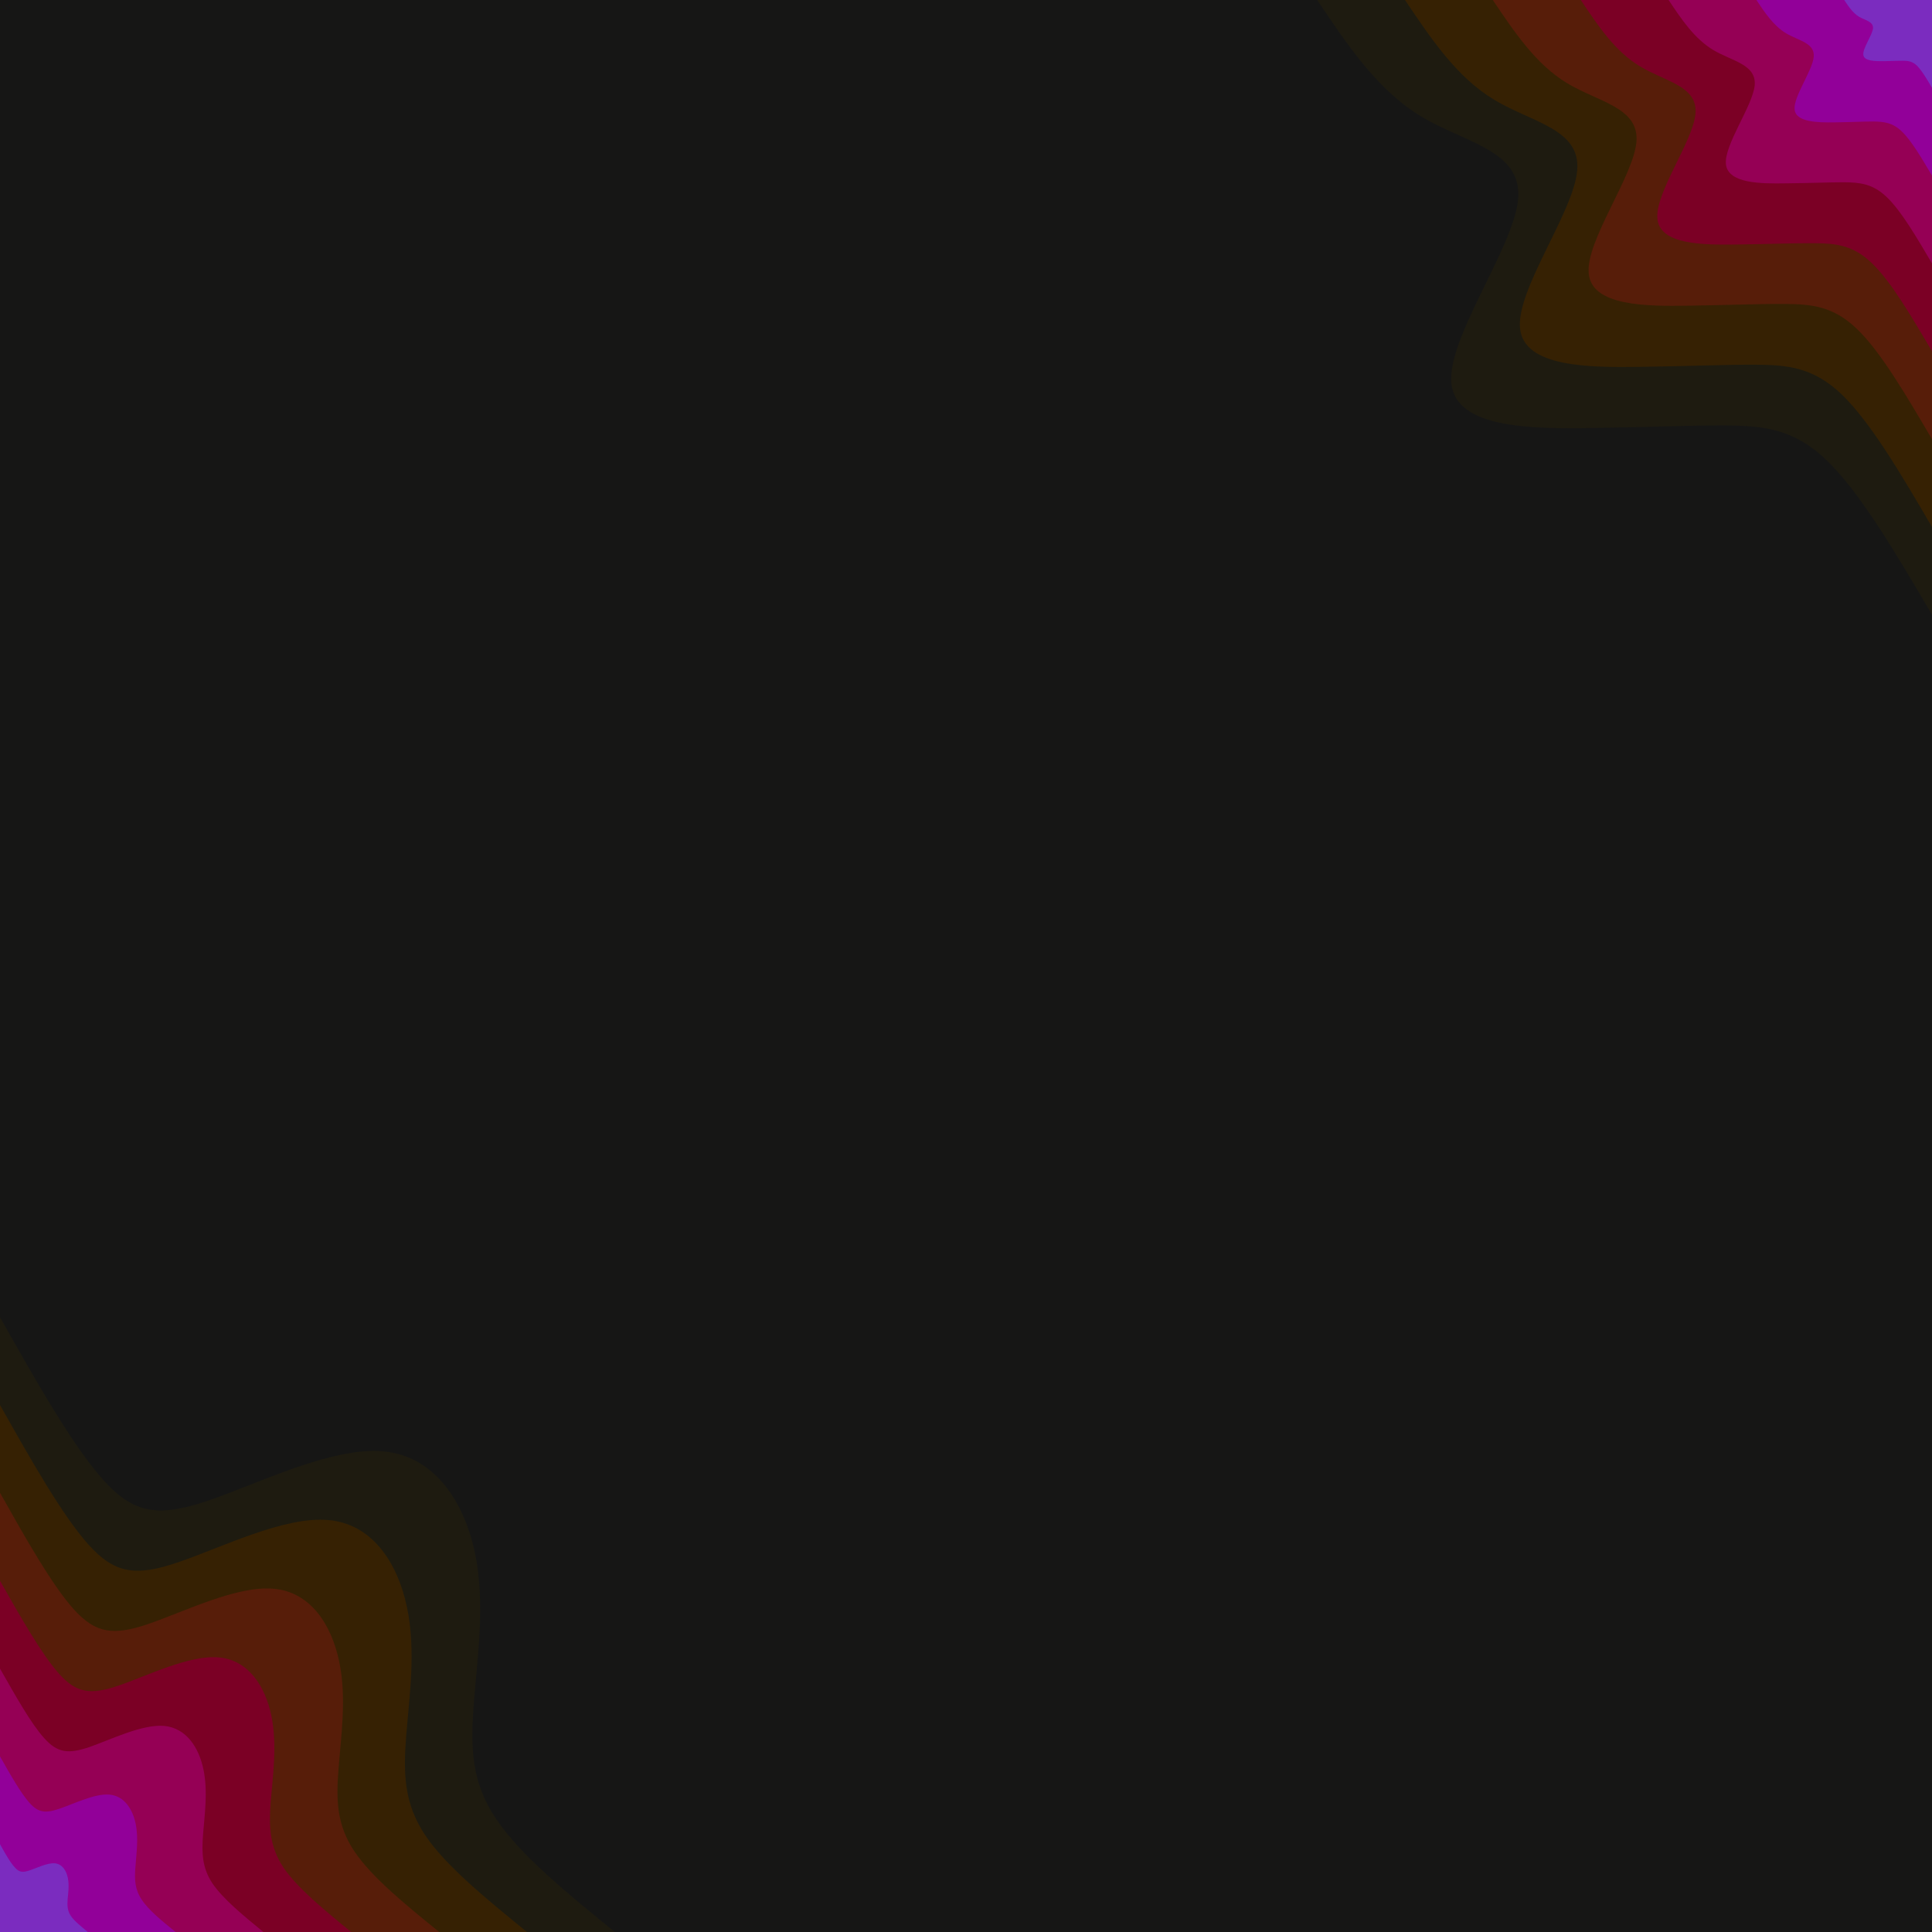 <svg id="visual" viewBox="0 0 900 900" width="900" height="900" xmlns="http://www.w3.org/2000/svg" xmlns:xlink="http://www.w3.org/1999/xlink" version="1.1"><rect x="0" y="0" width="900" height="900" fill="#161615"></rect><defs><linearGradient id="grad1_0" x1="0%" y1="0%" x2="100%" y2="100%"><stop offset="30%" stop-color="#7b2cbf" stop-opacity="1"></stop><stop offset="70%" stop-color="#7b2cbf" stop-opacity="1"></stop></linearGradient></defs><defs><linearGradient id="grad1_1" x1="0%" y1="0%" x2="100%" y2="100%"><stop offset="30%" stop-color="#7b2cbf" stop-opacity="1"></stop><stop offset="70%" stop-color="#990075" stop-opacity="1"></stop></linearGradient></defs><defs><linearGradient id="grad1_2" x1="0%" y1="0%" x2="100%" y2="100%"><stop offset="30%" stop-color="#8b003a" stop-opacity="1"></stop><stop offset="70%" stop-color="#990075" stop-opacity="1"></stop></linearGradient></defs><defs><linearGradient id="grad1_3" x1="0%" y1="0%" x2="100%" y2="100%"><stop offset="30%" stop-color="#8b003a" stop-opacity="1"></stop><stop offset="70%" stop-color="#691515" stop-opacity="1"></stop></linearGradient></defs><defs><linearGradient id="grad1_4" x1="0%" y1="0%" x2="100%" y2="100%"><stop offset="30%" stop-color="#462102" stop-opacity="1"></stop><stop offset="70%" stop-color="#691515" stop-opacity="1"></stop></linearGradient></defs><defs><linearGradient id="grad1_5" x1="0%" y1="0%" x2="100%" y2="100%"><stop offset="30%" stop-color="#462102" stop-opacity="1"></stop><stop offset="70%" stop-color="#291f08" stop-opacity="1"></stop></linearGradient></defs><defs><linearGradient id="grad1_6" x1="0%" y1="0%" x2="100%" y2="100%"><stop offset="30%" stop-color="#161615" stop-opacity="1"></stop><stop offset="70%" stop-color="#291f08" stop-opacity="1"></stop></linearGradient></defs><defs><linearGradient id="grad2_0" x1="0%" y1="0%" x2="100%" y2="100%"><stop offset="30%" stop-color="#7b2cbf" stop-opacity="1"></stop><stop offset="70%" stop-color="#7b2cbf" stop-opacity="1"></stop></linearGradient></defs><defs><linearGradient id="grad2_1" x1="0%" y1="0%" x2="100%" y2="100%"><stop offset="30%" stop-color="#990075" stop-opacity="1"></stop><stop offset="70%" stop-color="#7b2cbf" stop-opacity="1"></stop></linearGradient></defs><defs><linearGradient id="grad2_2" x1="0%" y1="0%" x2="100%" y2="100%"><stop offset="30%" stop-color="#990075" stop-opacity="1"></stop><stop offset="70%" stop-color="#8b003a" stop-opacity="1"></stop></linearGradient></defs><defs><linearGradient id="grad2_3" x1="0%" y1="0%" x2="100%" y2="100%"><stop offset="30%" stop-color="#691515" stop-opacity="1"></stop><stop offset="70%" stop-color="#8b003a" stop-opacity="1"></stop></linearGradient></defs><defs><linearGradient id="grad2_4" x1="0%" y1="0%" x2="100%" y2="100%"><stop offset="30%" stop-color="#691515" stop-opacity="1"></stop><stop offset="70%" stop-color="#462102" stop-opacity="1"></stop></linearGradient></defs><defs><linearGradient id="grad2_5" x1="0%" y1="0%" x2="100%" y2="100%"><stop offset="30%" stop-color="#291f08" stop-opacity="1"></stop><stop offset="70%" stop-color="#462102" stop-opacity="1"></stop></linearGradient></defs><defs><linearGradient id="grad2_6" x1="0%" y1="0%" x2="100%" y2="100%"><stop offset="30%" stop-color="#291f08" stop-opacity="1"></stop><stop offset="70%" stop-color="#161615" stop-opacity="1"></stop></linearGradient></defs><g transform="translate(900, 0)"><path d="M0 286.4C-16.7 257.9 -33.5 229.4 -49 214.5C-64.4 199.6 -78.7 198.4 -95.5 198.2C-112.2 198.1 -131.6 199 -159 199.4C-186.4 199.8 -221.8 199.6 -223.9 178.6C-226 157.5 -195 115.6 -192.8 92.9C-190.7 70.1 -217.5 66.6 -237.9 54.3C-258.3 42 -272.3 21 -286.4 0L0 0Z" fill="#1e1b10"></path><path d="M0 245.5C-14.3 221 -28.7 196.6 -42 183.8C-55.2 171.1 -67.4 170 -81.8 169.9C-96.2 169.8 -112.8 170.6 -136.3 170.9C-159.7 171.2 -190.1 171.1 -191.9 153C-193.8 135 -167.1 99.1 -165.3 79.6C-163.4 60.1 -186.4 57.1 -203.9 46.5C-221.4 36 -233.4 18 -245.5 0L0 0Z" fill="#362103"></path><path d="M0 204.6C-12 184.2 -23.9 163.8 -35 153.2C-46 142.6 -56.2 141.7 -68.2 141.6C-80.2 141.5 -94 142.1 -113.6 142.4C-133.1 142.7 -158.4 142.6 -159.9 127.5C-161.5 112.5 -139.3 82.6 -137.7 66.3C-136.2 50.1 -155.3 47.6 -169.9 38.8C-184.5 30 -194.5 15 -204.6 0L0 0Z" fill="#571d09"></path><path d="M0 163.6C-9.6 147.4 -19.1 131.1 -28 122.6C-36.8 114.1 -44.9 113.4 -54.5 113.3C-64.1 113.2 -75.2 113.7 -90.9 113.9C-106.5 114.1 -126.7 114.1 -127.9 102C-129.2 90 -111.4 66 -110.2 53.1C-108.9 40.1 -124.3 38 -135.9 31C-147.6 24 -155.6 12 -163.6 0L0 0Z" fill="#7b0025"></path><path d="M0 122.7C-7.2 110.5 -14.3 98.3 -21 91.9C-27.6 85.5 -33.7 85 -40.9 84.9C-48.1 84.9 -56.4 85.3 -68.1 85.4C-79.9 85.6 -95 85.5 -96 76.5C-96.9 67.5 -83.6 49.5 -82.6 39.8C-81.7 30 -93.2 28.5 -101.9 23.3C-110.7 18 -116.7 9 -122.7 0L0 0Z" fill="#950055"></path><path d="M0 81.8C-4.8 73.7 -9.6 65.5 -14 61.3C-18.4 57 -22.5 56.7 -27.3 56.6C-32.1 56.6 -37.6 56.9 -45.4 57C-53.2 57.1 -63.4 57 -64 51C-64.6 45 -55.7 33 -55.1 26.5C-54.5 20 -62.1 19 -68 15.5C-73.8 12 -77.8 6 -81.8 0L0 0Z" fill="#920099"></path><path d="M0 40.9C-2.4 36.8 -4.8 32.8 -7 30.6C-9.2 28.5 -11.2 28.3 -13.6 28.3C-16 28.3 -18.8 28.4 -22.7 28.5C-26.6 28.5 -31.7 28.5 -32 25.5C-32.3 22.5 -27.9 16.5 -27.5 13.3C-27.2 10 -31.1 9.5 -34 7.8C-36.9 6 -38.9 3 -40.9 0L0 0Z" fill="#7b2cbf"></path></g><g transform="translate(0, 900)"><path d="M0 -286.4C16.9 -256.4 33.9 -226.4 48.1 -210.6C62.3 -194.8 73.7 -193.1 96.8 -200.9C119.8 -208.7 154.4 -226.1 178.6 -223.9C202.7 -221.7 216.3 -200.1 221.3 -176.4C226.2 -152.8 222.3 -127.1 220.7 -106.3C219.1 -85.5 219.7 -69.6 231.1 -52.7C242.4 -35.8 264.4 -17.9 286.4 0L0 0Z" fill="#1e1b10"></path><path d="M0 -245.5C14.5 -219.8 29 -194.1 41.2 -180.5C53.4 -166.9 63.2 -165.5 82.9 -172.2C102.7 -178.9 132.4 -193.8 153 -191.9C173.7 -190.1 185.4 -171.5 189.6 -151.2C193.9 -131 190.6 -108.9 189.2 -91.1C187.8 -73.3 188.4 -59.7 198 -45.2C207.7 -30.7 226.6 -15.4 245.5 0L0 0Z" fill="#362103"></path><path d="M0 -204.6C12.1 -183.1 24.2 -161.7 34.3 -150.4C44.5 -139.1 52.7 -137.9 69.1 -143.5C85.6 -149.1 110.3 -161.5 127.5 -159.9C144.8 -158.4 154.5 -142.9 158 -126C161.6 -109.1 158.8 -90.8 157.7 -75.9C156.5 -61.1 157 -49.7 165 -37.7C173.1 -25.6 188.8 -12.8 204.6 0L0 0Z" fill="#571d09"></path><path d="M0 -163.6C9.7 -146.5 19.4 -129.4 27.5 -120.3C35.6 -111.3 42.1 -110.3 55.3 -114.8C68.5 -119.3 88.2 -129.2 102 -127.9C115.8 -126.7 123.6 -114.3 126.4 -100.8C129.2 -87.3 127.1 -72.6 126.1 -60.7C125.2 -48.9 125.6 -39.8 132 -30.1C138.5 -20.5 151.1 -10.2 163.6 0L0 0Z" fill="#7b0025"></path><path d="M0 -122.7C7.3 -109.9 14.5 -97 20.6 -90.3C26.7 -83.5 31.6 -82.8 41.5 -86.1C51.3 -89.5 66.2 -96.9 76.5 -96C86.9 -95 92.7 -85.8 94.8 -75.6C96.9 -65.5 95.3 -54.5 94.6 -45.6C93.9 -36.6 94.2 -29.8 99 -22.6C103.9 -15.4 113.3 -7.7 122.7 0L0 0Z" fill="#950055"></path><path d="M0 -81.8C4.8 -73.3 9.7 -64.7 13.7 -60.2C17.8 -55.6 21.1 -55.2 27.6 -57.4C34.2 -59.6 44.1 -64.6 51 -64C57.9 -63.4 61.8 -57.2 63.2 -50.4C64.6 -43.7 63.5 -36.3 63.1 -30.4C62.6 -24.4 62.8 -19.9 66 -15.1C69.2 -10.2 75.5 -5.1 81.8 0L0 0Z" fill="#920099"></path><path d="M0 -40.9C2.4 -36.6 4.8 -32.3 6.9 -30.1C8.9 -27.8 10.5 -27.6 13.8 -28.7C17.1 -29.8 22.1 -32.3 25.5 -32C29 -31.7 30.9 -28.6 31.6 -25.2C32.3 -21.8 31.8 -18.2 31.5 -15.2C31.3 -12.2 31.4 -9.9 33 -7.5C34.6 -5.1 37.8 -2.6 40.9 0L0 0Z" fill="#7b2cbf"></path></g></svg>